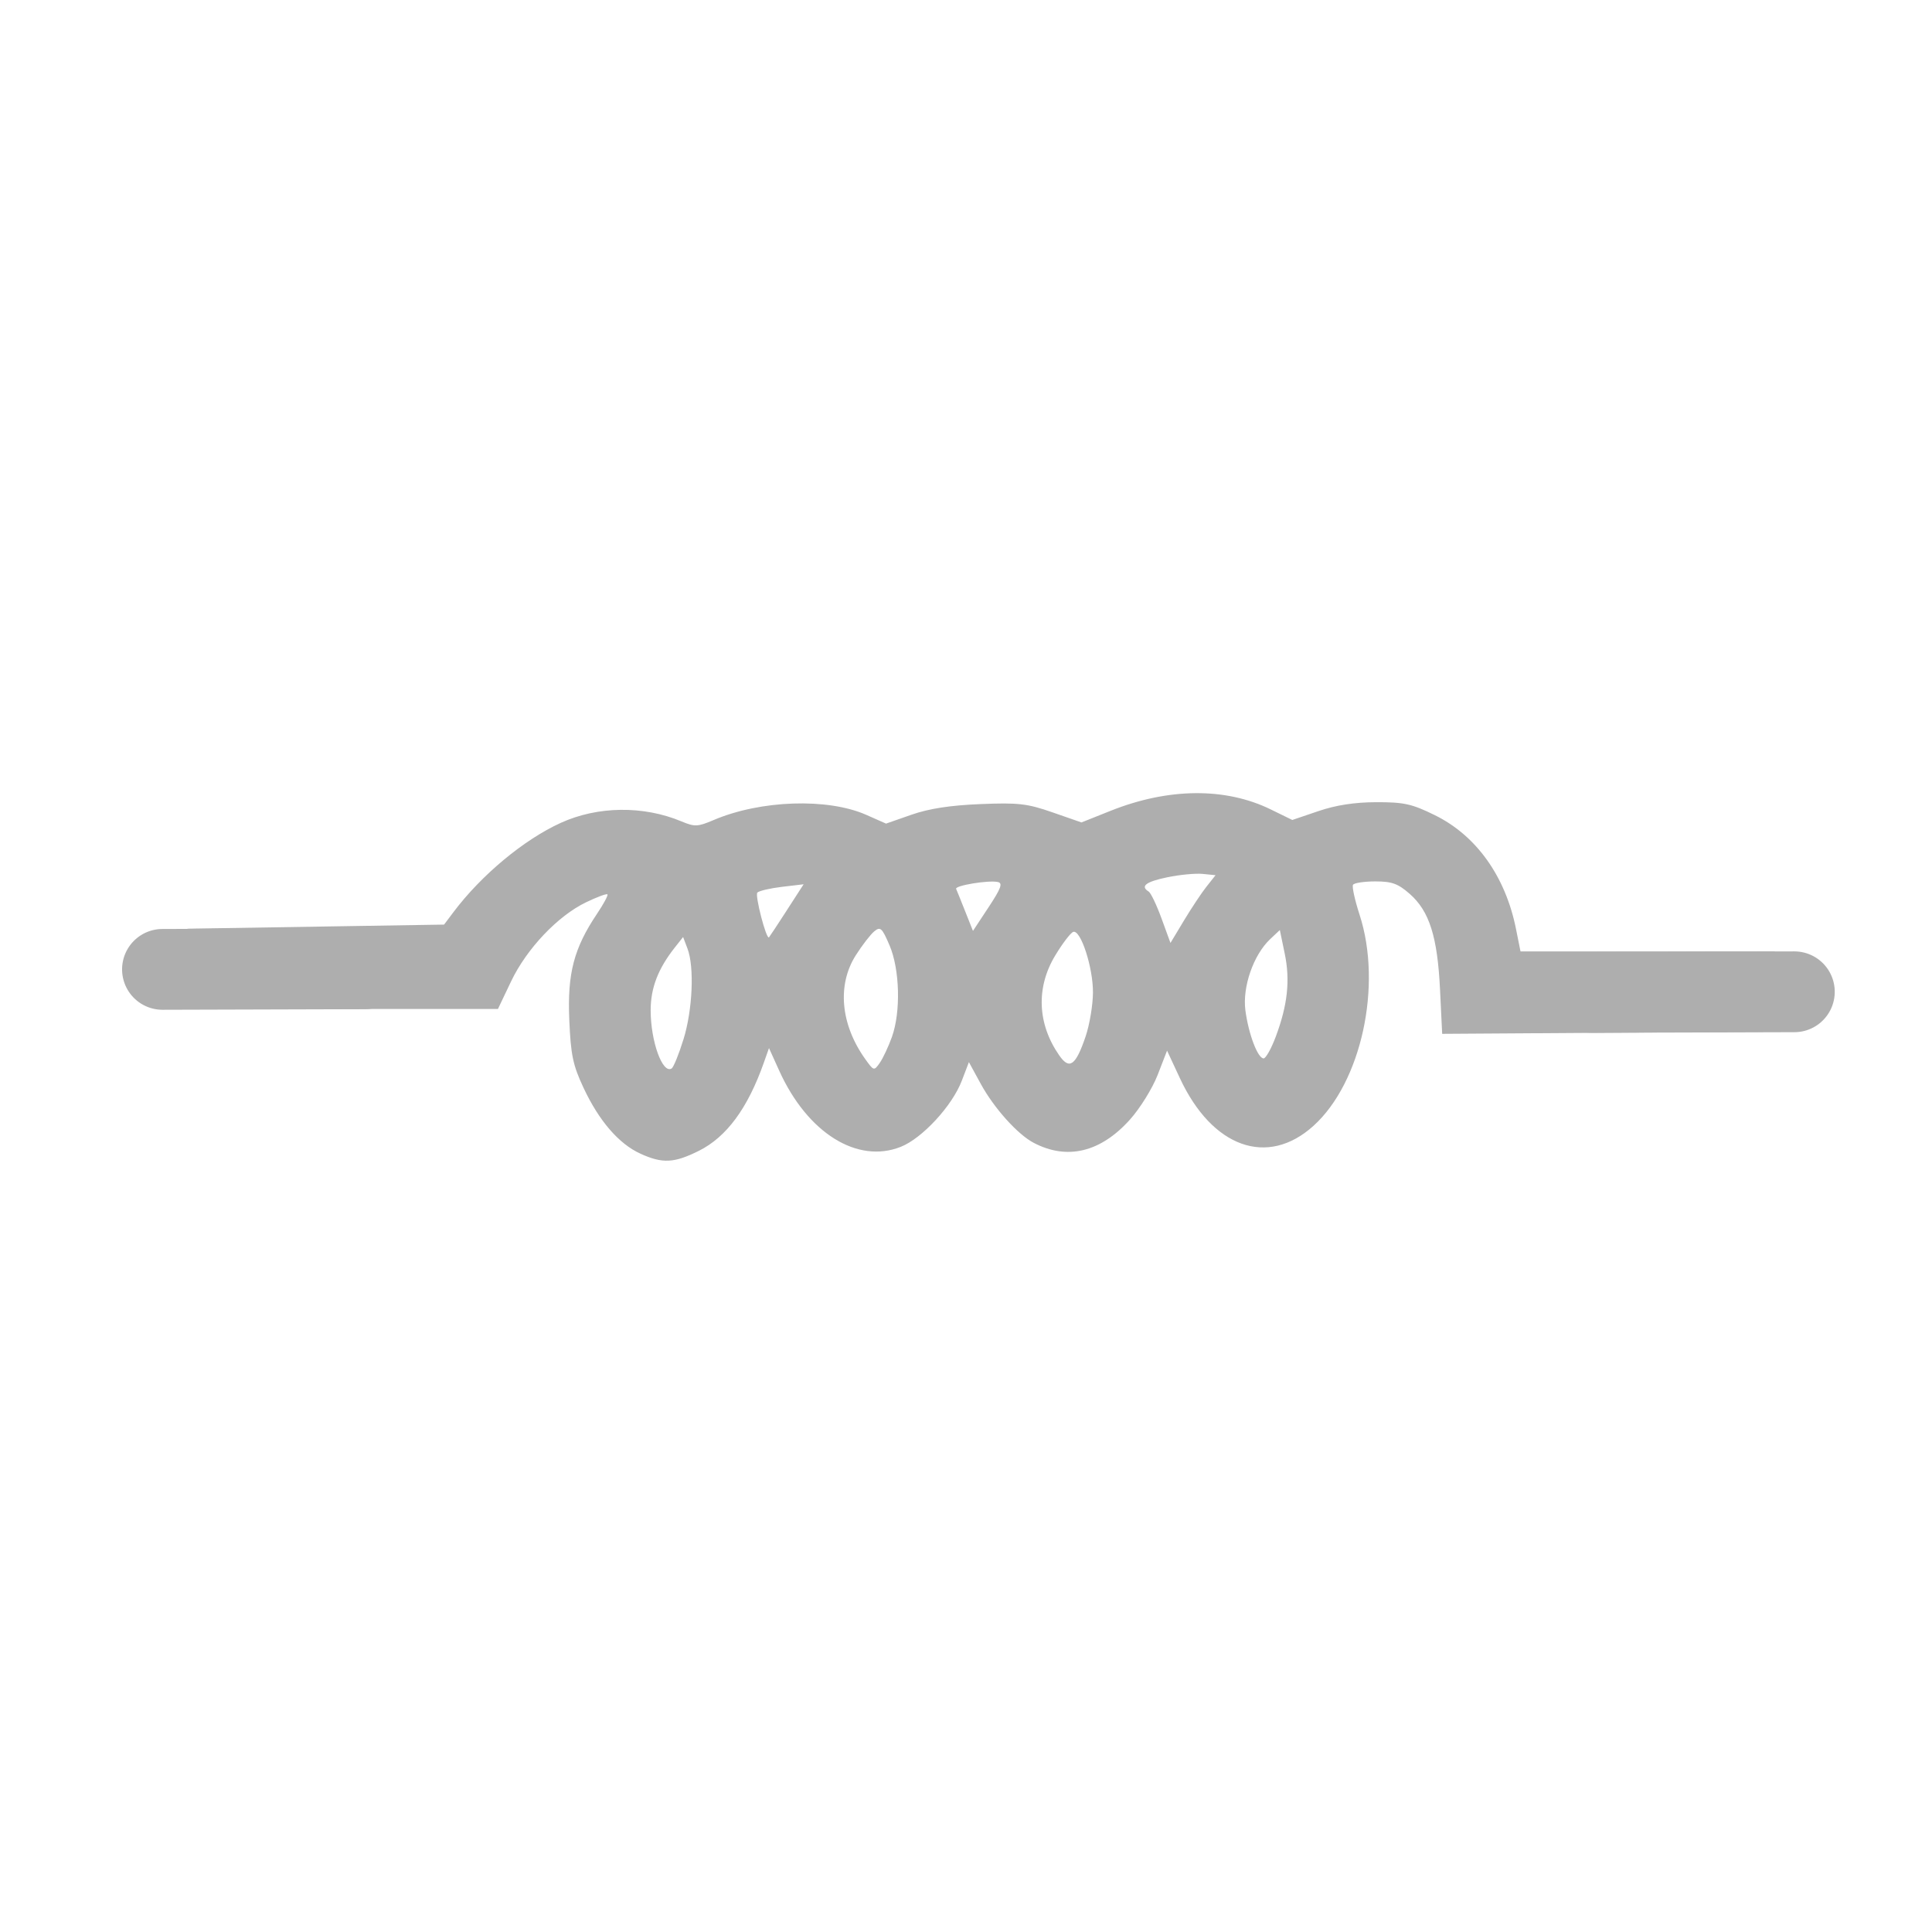 <?xml version="1.0" encoding="UTF-8" standalone="no"?>
<svg
   inkscape:version="1.1.2 (0a00cf5339, 2022-02-04)"
   sodipodi:docname="to_series_reactance.png"
   id="svg6"
   version="1.1"
   viewBox="0 0 48 48"
   height="48"
   width="48"
   xmlns:inkscape="http://www.inkscape.org/namespaces/inkscape"
   xmlns:sodipodi="http://sodipodi.sourceforge.net/DTD/sodipodi-0.dtd"
   xmlns="http://www.w3.org/2000/svg"
   xmlns:svg="http://www.w3.org/2000/svg"
   xmlns:rdf="http://www.w3.org/1999/02/22-rdf-syntax-ns#"
   xmlns:cc="http://creativecommons.org/ns#"
   xmlns:dc="http://purl.org/dc/elements/1.1/">
  <g
     transform="matrix(0,-0.73,0.73,0,9.105,41.714)"
     id="g922">
    <g
       id="g9042"
       transform="translate(3.149,-1.008)">
      <path
         id="path836-6"
         d="m 21.002,-5.935 0.02,6.878 m 0.001,-3.699"
         style="fill:none;stroke:#aeaeae;stroke-width:2.75;stroke-linecap:round;stroke-linejoin:round;stroke-miterlimit:4;stroke-dasharray:none;stroke-opacity:1"
         inkscape:connector-curvature="0"
         sodipodi:nodetypes="cc" />
      <path
         id="path836-6-1"
         d="m 20.219,42.726 0.02,6.878 m 0.001,-3.699"
         style="fill:none;stroke:#aeaeae;stroke-width:2.75;stroke-linecap:round;stroke-linejoin:round;stroke-miterlimit:4;stroke-dasharray:none;stroke-opacity:1"
         inkscape:connector-curvature="0"
         sodipodi:nodetypes="cc" />
      <path
         style="fill:#aeaeae;fill-opacity:1;stroke-width:0.14"
         d="m 14.731,10.329 c 0.332,-0.732 1.116,-1.408 2.242,-1.935 0.772,-0.361 1.114,-0.433 2.319,-0.484 1.575,-0.067 2.429,0.157 3.603,0.945 0.333,0.224 0.63,0.383 0.66,0.353 0.03,-0.03 -0.092,-0.357 -0.27,-0.727 C 22.821,7.518 21.706,6.461 20.596,5.931 L 19.654,5.482 V 0.16 -5.163 l 1.366,0.04 1.366,0.04 0.07,4.366 0.07,4.366 0.42,0.316 c 1.263,0.948 2.471,2.399 3.042,3.655 0.573,1.257 0.592,2.812 0.051,4.106 -0.19,0.455 -0.186,0.554 0.044,1.094 0.682,1.598 0.759,3.883 0.177,5.2 l -0.297,0.671 0.302,0.864 c 0.209,0.598 0.32,1.319 0.362,2.342 0.053,1.301 0.019,1.597 -0.282,2.462 l -0.342,0.983 0.396,0.992 c 0.784,1.965 0.801,3.909 0.047,5.45 l -0.359,0.734 0.301,0.886 c 0.205,0.603 0.302,1.235 0.304,1.974 0.002,0.941 -0.057,1.209 -0.442,1.991 -0.695,1.413 -2.082,2.402 -3.868,2.761 l -0.768,0.154 v 4.329 4.329 l -1.366,-0.04 -1.366,-0.04 -0.037,-5.622 -0.037,-5.622 1.508,-0.073 c 1.798,-0.087 2.668,-0.362 3.255,-1.031 0.349,-0.398 0.425,-0.605 0.425,-1.171 0,-0.378 -0.052,-0.72 -0.115,-0.759 -0.063,-0.039 -0.521,0.061 -1.016,0.222 -2.406,0.784 -5.716,0.062 -7.188,-1.568 -1.413,-1.564 -0.743,-3.445 1.621,-4.546 l 0.938,-0.437 -0.828,-0.321 c -0.456,-0.177 -1.141,-0.602 -1.523,-0.946 -1.11,-0.998 -1.383,-2.136 -0.785,-3.274 0.287,-0.547 1.182,-1.35 2.003,-1.798 l 0.742,-0.405 -0.633,-0.242 c -0.854,-0.326 -1.955,-1.342 -2.248,-2.073 -0.592,-1.48 0.47,-3.181 2.588,-4.14 l 0.771,-0.349 -0.498,-0.176 c -1.552,-0.548 -2.528,-1.268 -2.998,-2.21 -0.421,-0.846 -0.44,-1.236 -0.096,-1.994 z m 3.893,1.469 c 1.001,0.309 2.46,0.373 3.086,0.135 l 0.393,-0.149 -0.349,-0.276 C 21.03,10.934 20.372,10.68 19.61,10.68 c -1.056,0 -2.173,0.402 -1.981,0.713 0.041,0.066 0.488,0.248 0.994,0.404 z m 0.079,7.093 c 0.855,0.306 2.301,0.268 3.118,-0.082 0.593,-0.254 0.646,-0.311 0.476,-0.518 -0.105,-0.128 -0.471,-0.411 -0.814,-0.629 -1.007,-0.641 -2.352,-0.52 -3.527,0.316 -0.413,0.294 -0.416,0.303 -0.137,0.499 0.156,0.109 0.554,0.296 0.884,0.414 z m 0.016,6.592 c 0.399,0.135 1.072,0.248 1.495,0.25 0.848,0.005 2.145,-0.416 2.064,-0.67 -0.028,-0.088 -0.391,-0.366 -0.806,-0.616 -1.089,-0.657 -2.33,-0.606 -3.4,0.14 -0.499,0.347 -0.345,0.559 0.647,0.896 z m -0.006,6.472 c 1.078,0.403 1.916,0.494 2.828,0.304 l 0.8,-0.166 -0.307,-0.326 c -0.537,-0.572 -1.63,-0.952 -2.429,-0.846 -0.807,0.107 -1.633,0.421 -1.633,0.62 0,0.075 0.334,0.262 0.741,0.414 z m 5.108,-2.355 0.386,0.305 0.044,-0.438 c 0.024,-0.241 -0.027,-0.783 -0.115,-1.205 -0.152,-0.73 -0.303,-0.928 -0.486,-0.633 -0.046,0.074 -0.458,0.271 -0.916,0.438 l -0.833,0.304 0.768,0.462 c 0.422,0.254 0.941,0.599 1.153,0.767 z m -0.811,-14.288 0.888,0.574 -0.087,-0.735 c -0.048,-0.404 -0.136,-0.782 -0.196,-0.84 -0.092,-0.089 -1.609,0.305 -1.523,0.396 0.017,0.018 0.43,0.29 0.918,0.606 z m 0.965,7.184 c 0.07,-0.316 -0.121,-1.472 -0.234,-1.42 -0.053,0.024 -0.396,0.163 -0.763,0.308 l -0.667,0.265 0.808,0.533 c 0.641,0.423 0.818,0.488 0.856,0.314 z"
         id="path2989" />
    </g>
  </g>
  <defs
     id="defs10">
    <inkscape:path-effect
       effect="skeletal"
       id="path-effect2672"
       is_visible="true"
       lpeversion="1"
       pattern="M 0,18.868 C 0,8.453 8.453,0 18.868,0 c 10.415,0 18.868,8.453 18.868,18.868 0,10.415 -8.453,18.868 -18.868,18.868 C 8.453,37.736 0,29.283 0,18.868 Z"
       copytype="single_stretched"
       prop_scale="1"
       scale_y_rel="false"
       spacing="0"
       normal_offset="0"
       tang_offset="0"
       prop_units="false"
       vertical_pattern="false"
       hide_knot="false"
       fuse_tolerance="0" />
    <inkscape:path-effect
       effect="simplify"
       id="path-effect2670"
       is_visible="true"
       lpeversion="1"
       steps="1"
       threshold="0.001"
       smooth_angles="360"
       helper_size="0"
       simplify_individual_paths="false"
       simplify_just_coalesce="false" />
    <inkscape:path-effect
       effect="skeletal"
       id="path-effect2633"
       is_visible="true"
       lpeversion="1"
       pattern="M 0,18.868 C 0,8.453 8.453,0 18.868,0 c 10.415,0 18.868,8.453 18.868,18.868 0,10.415 -8.453,18.868 -18.868,18.868 C 8.453,37.736 0,29.283 0,18.868 Z"
       copytype="single_stretched"
       prop_scale="1"
       scale_y_rel="false"
       spacing="0"
       normal_offset="0"
       tang_offset="0"
       prop_units="false"
       vertical_pattern="false"
       hide_knot="false"
       fuse_tolerance="0" />
    <inkscape:path-effect
       effect="simplify"
       id="path-effect2631"
       is_visible="true"
       lpeversion="1"
       steps="1"
       threshold="0.001"
       smooth_angles="360"
       helper_size="0"
       simplify_individual_paths="false"
       simplify_just_coalesce="false" />
  </defs>
  <sodipodi:namedview
     inkscape:document-rotation="0"
     inkscape:current-layer="g922"
     inkscape:window-maximized="1"
     inkscape:window-y="27"
     inkscape:window-x="55"
     inkscape:cy="30.785047"
     inkscape:cx="20.411215"
     inkscape:zoom="8.9166667"
     showgrid="false"
     id="namedview8"
     inkscape:window-height="1016"
     inkscape:window-width="2505"
     inkscape:pageshadow="2"
     inkscape:pageopacity="0"
     guidetolerance="10"
     gridtolerance="10"
     objecttolerance="10"
     borderopacity="1"
     bordercolor="#666666"
     pagecolor="#ffffff"
     inkscape:pagecheckerboard="0"
     inkscape:showpageshadow="2"
     inkscape:deskcolor="#d1d1d1" />
  <path
     fill="none"
     id="path2"
     d="M 3.492,-0.393 H 51.492 V 47.607 H 3.492 Z" />
</svg>
